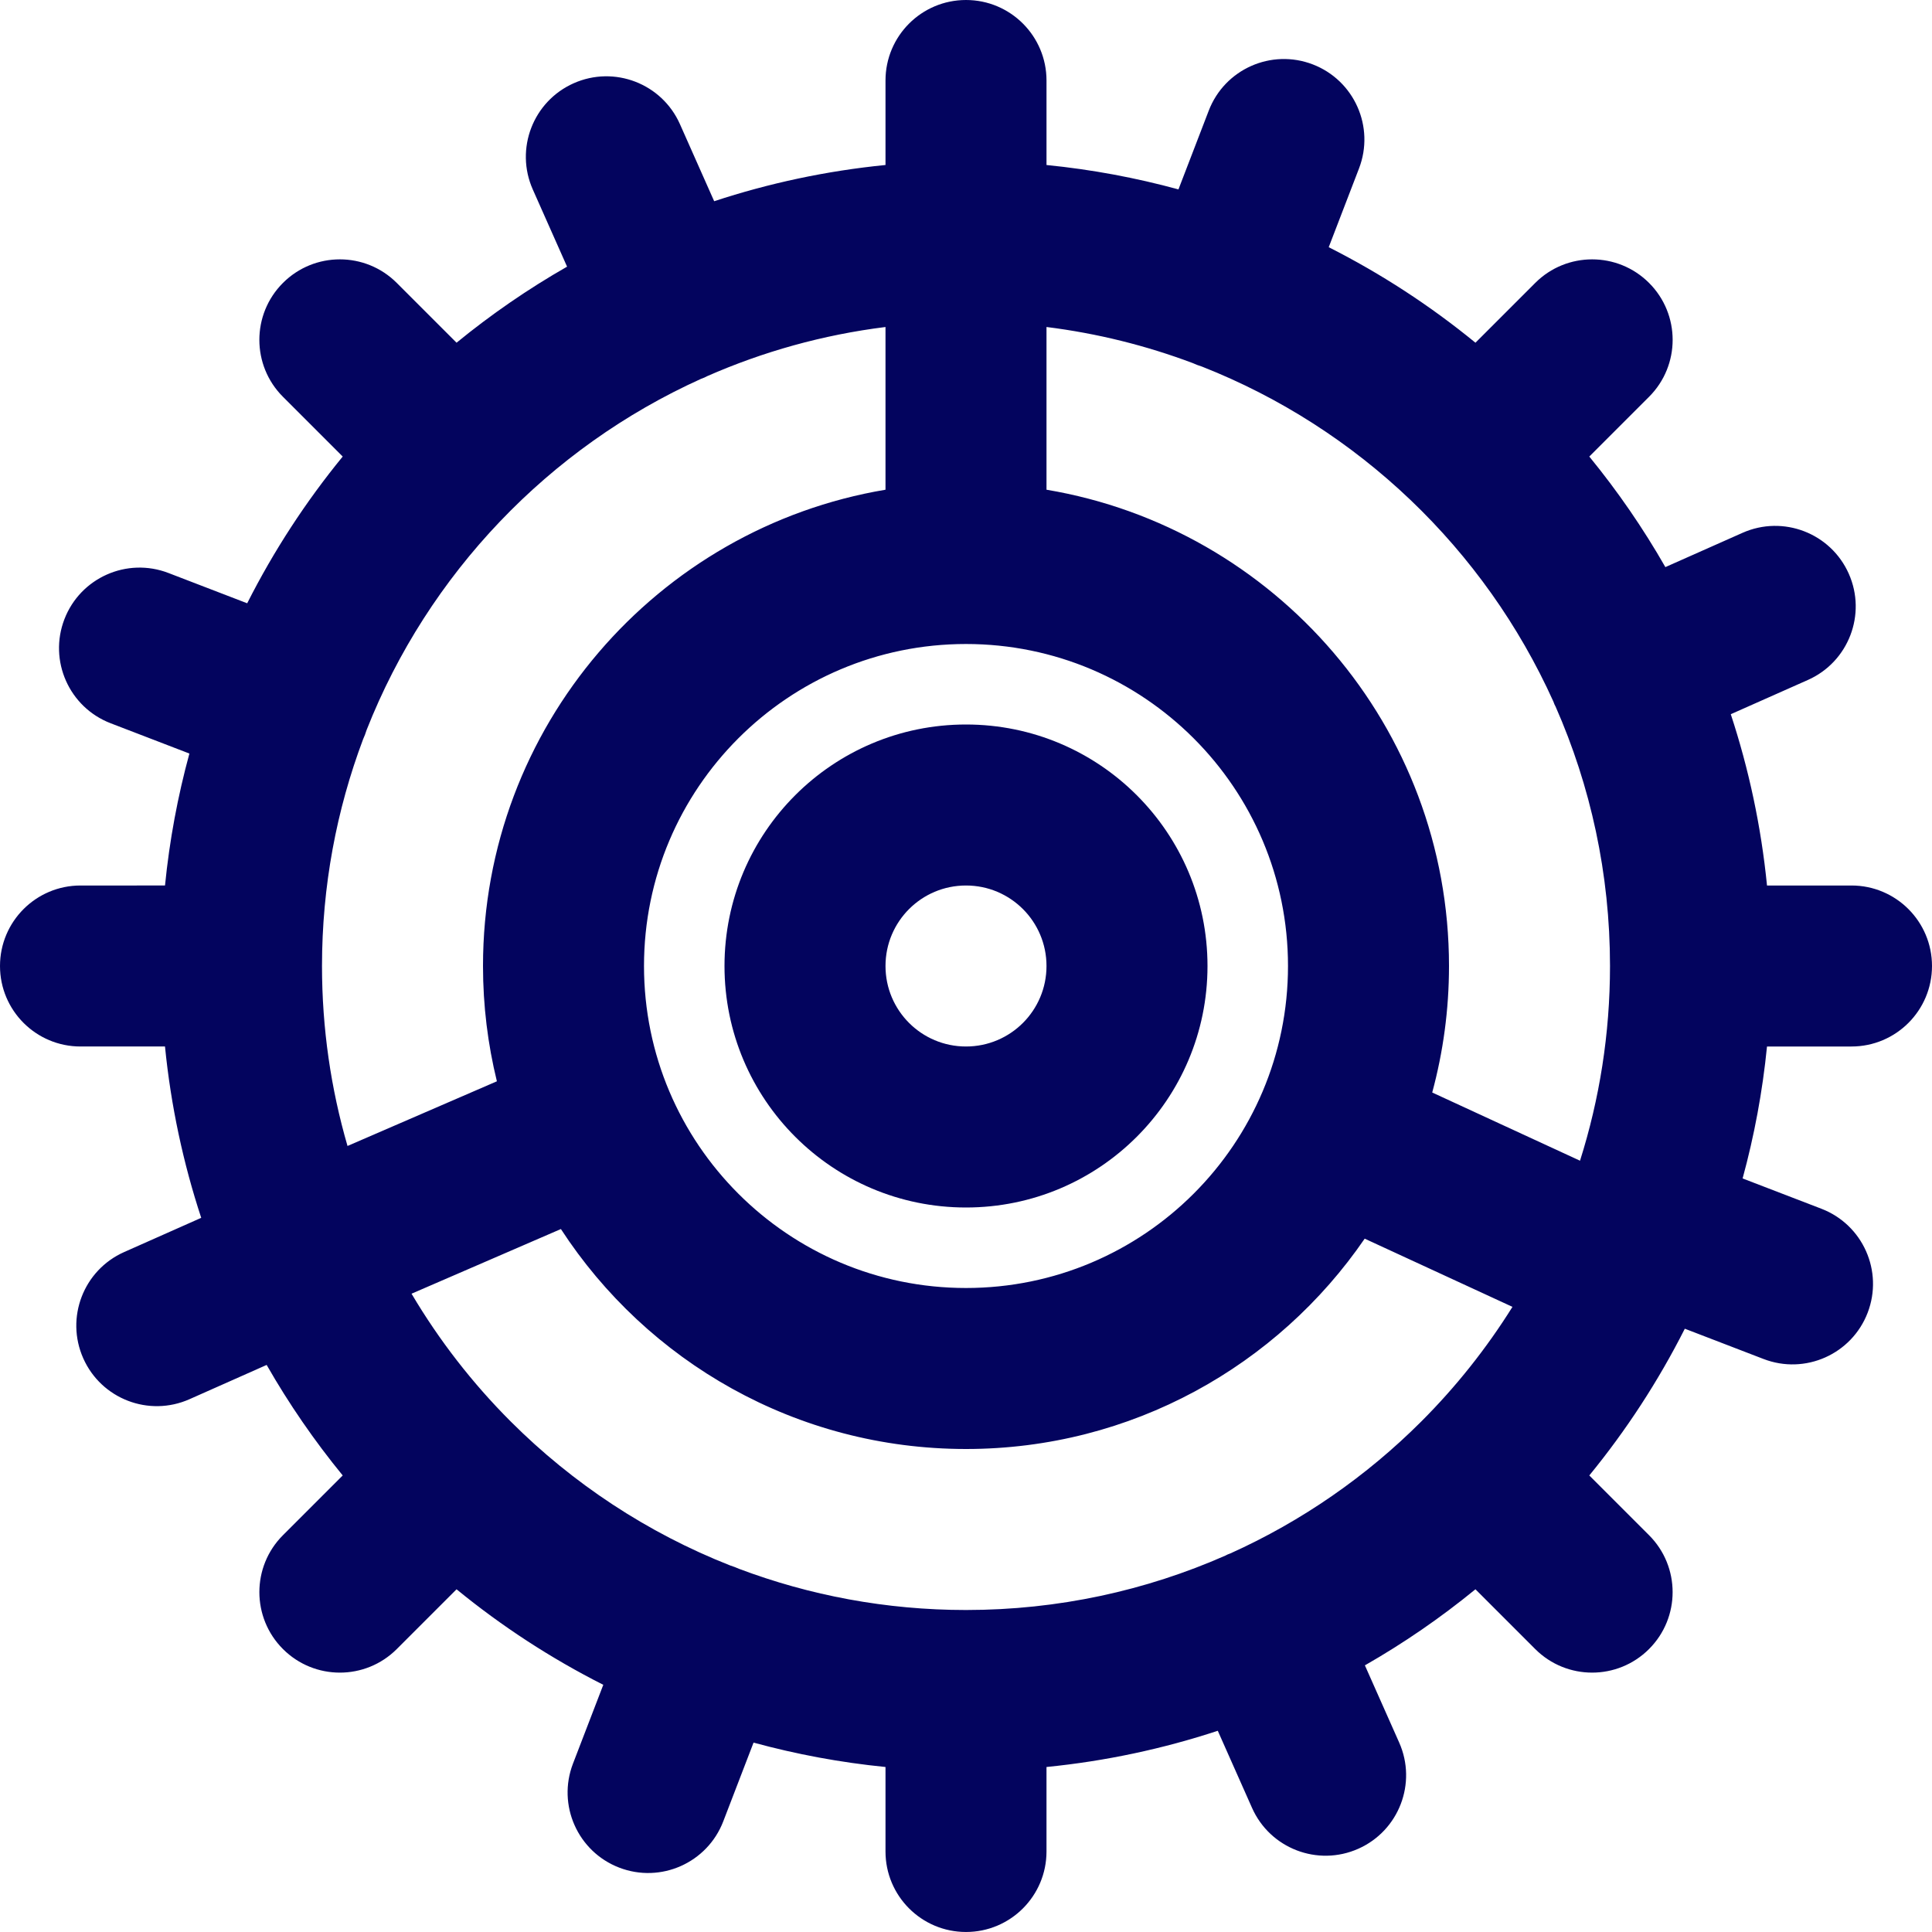 <?xml version="1.0" encoding="iso-8859-1"?>
<!-- Uploaded to: SVG Repo, www.svgrepo.com, Generator: SVG Repo Mixer Tools -->
<svg fill="#03045e" height="800px" width="800px" version="1.1" id="Layer_1" xmlns="http://www.w3.org/2000/svg" xmlns:xlink="http://www.w3.org/1999/xlink" 
	 viewBox="0 0 512 512" xml:space="preserve">
<g>
	<g>
		<g>
			<path d="M256,320c35.355,0,64-28.645,64-64s-28.645-64-64-64s-64,28.645-64,64S220.645,320,256,320z M256,234.667
				c11.791,0,21.333,9.542,21.333,21.333s-9.542,21.333-21.333,21.333s-21.333-9.542-21.333-21.333S244.209,234.667,256,234.667z"/>
			<path d="M490.667,277.333c11.782,0,21.333-9.551,21.333-21.333s-9.551-21.333-21.333-21.333h-22.392
				c-1.558-15.696-4.825-30.887-9.598-45.394l20.433-9.076c10.768-4.783,15.619-17.389,10.836-28.157s-17.389-15.619-28.157-10.836
				l-20.45,9.084c-5.91-10.34-12.662-20.135-20.159-29.297l15.84-15.84c8.331-8.331,8.331-21.839,0-30.17s-21.839-8.331-30.17,0
				l-15.84,15.84c-11.95-9.779-24.98-18.283-38.885-25.313l8.028-20.874c4.229-10.997-1.257-23.34-12.254-27.569
				c-10.997-4.229-23.34,1.257-27.569,12.254l-8.027,20.872c-11.311-3.087-22.992-5.275-34.969-6.464V21.333
				C277.333,9.551,267.782,0,256,0s-21.333,9.551-21.333,21.333v22.392c-15.699,1.558-30.893,4.826-45.403,9.601l-9.074-20.427
				c-4.783-10.768-17.389-15.619-28.157-10.836s-15.619,17.389-10.836,28.157l9.082,20.446
				c-10.337,5.909-20.129,12.659-29.289,20.155l-15.84-15.84c-8.331-8.331-21.839-8.331-30.17,0s-8.331,21.839,0,30.17l15.84,15.84
				c-9.779,11.95-18.283,24.98-25.313,38.885l-20.874-8.028c-10.997-4.229-23.34,1.257-27.569,12.254s1.257,23.34,12.254,27.569
				l20.872,8.027c-3.087,11.311-5.275,22.992-6.464,34.969H21.333C9.551,234.667,0,244.218,0,256s9.551,21.333,21.333,21.333h22.392
				c1.558,15.699,4.826,30.893,9.601,45.403l-20.427,9.074c-10.768,4.783-15.619,17.389-10.836,28.157s17.389,15.619,28.157,10.836
				l20.446-9.082c5.909,10.337,12.659,20.129,20.155,29.289l-15.836,15.836c-8.331,8.331-8.331,21.839,0,30.17s21.839,8.331,30.17,0
				l15.836-15.836c11.95,9.779,24.981,18.284,38.887,25.314l-8.03,20.88c-4.229,10.997,1.257,23.34,12.254,27.569
				s23.34-1.257,27.569-12.254l8.029-20.878c11.31,3.086,22.991,5.275,34.967,6.464v22.392c0,11.782,9.551,21.333,21.333,21.333
				s21.333-9.551,21.333-21.333v-22.392c15.696-1.558,30.887-4.825,45.394-9.598l9.076,20.433
				c4.783,10.768,17.389,15.619,28.157,10.836c10.768-4.783,15.619-17.389,10.836-28.157l-9.084-20.45
				c10.34-5.91,20.135-12.662,29.297-20.159l15.836,15.836c8.331,8.331,21.839,8.331,30.17,0s8.331-21.839,0-30.17L421.18,391.01
				c9.779-11.951,18.284-24.981,25.314-38.887l20.88,8.03c10.997,4.229,23.34-1.257,27.569-12.254
				c4.229-10.997-1.257-23.34-12.254-27.569l-20.878-8.029c3.086-11.31,5.275-22.991,6.464-34.967H490.667z M376.725,376.641
				c-0.014,0.014-0.03,0.026-0.044,0.04s-0.026,0.03-0.04,0.044c-14.507,14.497-31.613,26.394-50.557,34.936
				c-0.255,0.102-0.513,0.183-0.766,0.295c-0.202,0.09-0.387,0.201-0.584,0.296c-21.029,9.263-44.277,14.416-68.733,14.416
				c-21.19,0-41.472-3.872-60.192-10.928c-0.352-0.158-0.71-0.308-1.074-0.448c-0.404-0.155-0.811-0.294-1.218-0.423
				c-21.981-8.651-41.733-21.731-58.156-38.142c-0.014-0.014-0.026-0.03-0.04-0.045s-0.03-0.026-0.045-0.04
				c-10.084-10.091-18.901-21.446-26.215-33.796l39.582-17.138C171.471,360.792,211.027,384,256,384
				c43.874,0,82.592-22.087,105.655-55.742l39.164,18.073C393.941,357.335,385.853,367.506,376.725,376.641z M185.801,100.39
				c0.292-0.115,0.586-0.209,0.875-0.337c0.231-0.102,0.443-0.229,0.668-0.338c14.794-6.508,30.684-10.983,47.322-13.057v43.122
				C174.136,139.94,128,192.586,128,256c0,10.532,1.282,20.763,3.681,30.555l-39.586,17.139
				c-4.396-15.137-6.762-31.139-6.762-47.695c0-21.164,3.862-41.423,10.902-60.124c0.169-0.374,0.331-0.754,0.481-1.143
				c0.166-0.431,0.311-0.864,0.447-1.298C113.465,152.075,145.454,118.618,185.801,100.39z M316.124,96.235
				c0.374,0.169,0.754,0.331,1.143,0.481c0.431,0.166,0.864,0.311,1.298,0.447c41.4,16.317,74.88,48.352,93.096,88.754
				c0.102,0.255,0.183,0.513,0.295,0.766c0.09,0.202,0.201,0.387,0.296,0.584c9.263,21.029,14.416,44.277,14.416,68.733
				c0,17.987-2.79,35.32-7.947,51.6l-39.167-18.074C382.447,278.839,384,267.602,384,256c0-63.414-46.136-116.06-106.667-126.22
				V86.658C290.817,88.339,303.807,91.599,316.124,96.235z M170.667,256c0-47.119,38.214-85.333,85.333-85.333
				s85.333,38.214,85.333,85.333S303.119,341.333,256,341.333S170.667,303.119,170.667,256z"/>
		</g>
	</g>
</g>
</svg>